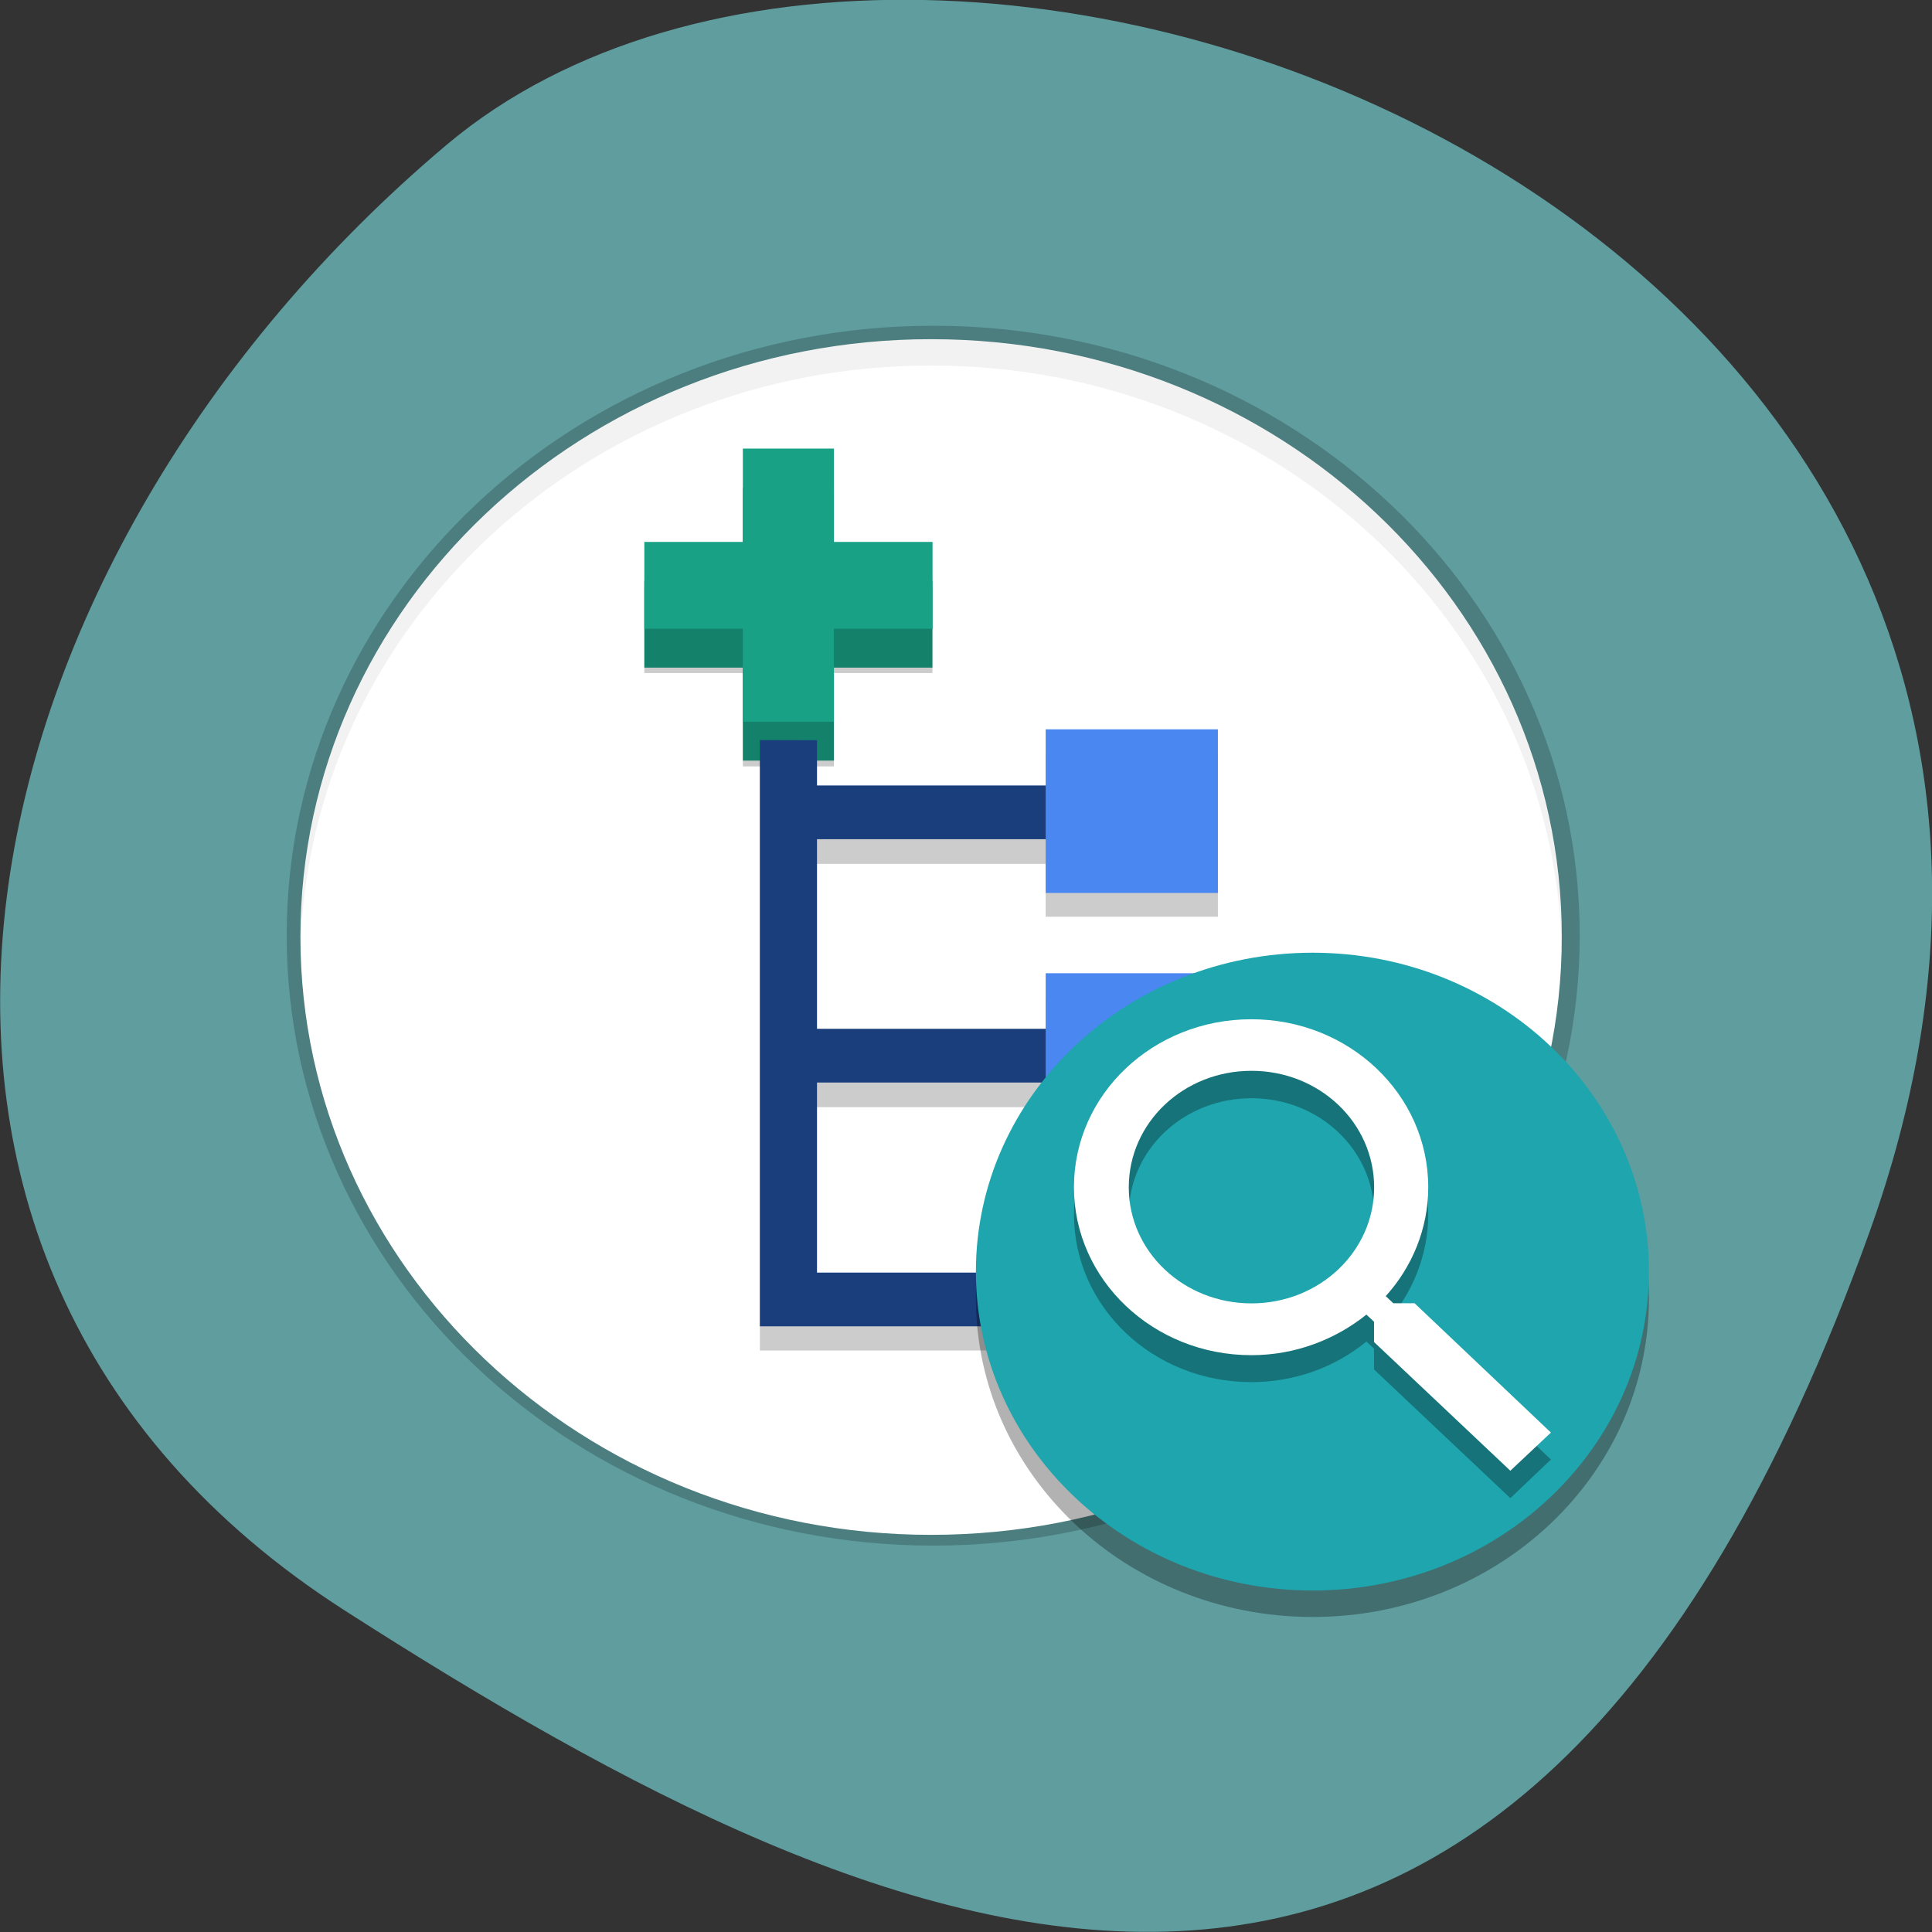 <svg xmlns="http://www.w3.org/2000/svg" xmlns:xlink="http://www.w3.org/1999/xlink" viewBox="0 0 16 16"><rect x="0" y="0" width="16" height="16" fill="#333333" stroke="none"/><defs><g id="3" clip-path="url(#2)"><path d="m 127.24 67.72 c 0 32.879 -26.621 59.56 -59.52 59.56 c -32.854 0 -59.52 -26.679 -59.52 -59.56 c 0 -32.879 26.666 -59.51 59.52 -59.51 c 32.898 0 59.52 26.632 59.52 59.51" transform="matrix(0.088 0 0 0.083 1.769 2.126)" fill="#fff" stroke="#000" stroke-linejoin="round" stroke-linecap="round" stroke-width="2.646"/></g><clipPath id="2"><path d="M 0,0 H16 V16 H0 z"/></clipPath><filter id="0" filterUnits="objectBoundingBox" x="0" y="0" width="16" height="16"><feColorMatrix type="matrix" in="SourceGraphic" values="0 0 0 0 1 0 0 0 0 1 0 0 0 0 1 0 0 0 1 0"/></filter><mask id="1"><g filter="url(#0)"><path fill-opacity="0.2" d="M 0,0 H16 V16 H0 z"/></g></mask></defs><path d="m 15.484 10.199 c 2.984 -8.34 -7.75 -12.395 -11.785 -9 c -4.03 3.395 -5.41 9.215 -0.84 12.141 c 4.566 2.926 9.637 5.195 12.625 -3.141" fill="#5f9d9f"/><use xlink:href="#3" mask="url(#1)"/><path d="m 12.934 7.758 c 0 2.734 -2.336 4.953 -5.223 4.953 c -2.883 0 -5.223 -2.219 -5.223 -4.953 c 0 -2.734 2.34 -4.949 5.223 -4.949 c 2.887 0 5.223 2.215 5.223 4.949" fill="#fff"/><path d="m 6.293 5.543 v 5.641 h 2.367 v 0.449 h 1.426 v -1.355 h -1.426 v 0.461 h -1.895 v -1.57 h 1.895 v 0.445 h 1.426 v -1.355 h -1.426 v 0.465 h -1.895 v -1.57 h 1.895 v 0.438 h 1.426 v -1.352 h -1.426 v 0.469 h -1.895 v -1.164" fill-opacity="0.2"/><path d="m 6.152 4.04 v 0.77 h -0.816 v 0.719 h 0.816 v 0.77 h 0.754 v -0.77 h 0.816 v -0.719 h -0.816 v -0.77" fill="#19a186"/><path d="m 6.152 4.086 v 0.773 h -0.816 v 0.715 h 0.816 v 0.773 h 0.754 v -0.773 h 0.816 v -0.715 h -0.816 v -0.773" fill-opacity="0.2"/><g fill="#19a186"><path d="m 5.336 4.488 h 2.387 v 0.719 h -2.387"/><path d="m 6.906 3.715 v 2.262 h -0.754 v -2.262"/></g><path d="m 6.293 6.129 v 4.855 h 2.84 v -0.445 h -2.367 v -1.574 h 2.367 v -0.445 h -2.367 v -1.57 h 2.367 v -0.445 h -2.367 v -0.375" fill="#1a3e7c"/><g fill="#4a87f1"><path d="m 8.66 6.04 h 1.426 v 1.355 h -1.426"/><path d="m 8.66 10.08 h 1.426 v 1.352 h -1.426"/><path d="m 8.66 8.06 h 1.426 v 1.352 h -1.426"/></g><path d="m 7.707 2.809 c -2.883 0.004 -5.219 2.219 -5.219 4.949 c 0 0.039 0 0.074 0 0.109 c 0.066 -2.688 2.383 -4.84 5.223 -4.84 c 2.84 0 5.16 2.152 5.223 4.844 c 0 -0.039 0 -0.074 0 -0.113 c 0 -2.734 -2.336 -4.949 -5.223 -4.949 c 0 0 -0.004 0 -0.004 0" fill-opacity="0.051"/><g fill-rule="evenodd"><path d="m 13.656 10.75 c 0 1.461 -1.246 2.641 -2.785 2.641 c -1.539 0 -2.789 -1.18 -2.789 -2.641 c 0 -1.457 1.25 -2.637 2.789 -2.637 c 1.539 0 2.785 1.18 2.785 2.637" fill-opacity="0.302"/><path d="m 13.656 10.531 c 0 1.457 -1.246 2.641 -2.785 2.641 c -1.539 0 -2.789 -1.184 -2.789 -2.641 c 0 -1.457 1.25 -2.641 2.789 -2.641 c 1.539 0 2.785 1.184 2.785 2.641" fill="#1ea5ad"/></g><path d="m 11.715 11.02 h -0.176 l -0.063 -0.059 c 0.219 -0.246 0.352 -0.563 0.352 -0.906 c 0 -0.766 -0.656 -1.391 -1.465 -1.391 c -0.813 0 -1.469 0.625 -1.469 1.391 c 0 0.77 0.656 1.391 1.469 1.391 c 0.363 0 0.695 -0.125 0.953 -0.336 l 0.063 0.059 v 0.172 l 1.129 1.066 l 0.336 -0.32 m -2.48 -1.066 c -0.563 0 -1.016 -0.434 -1.016 -0.965 c 0 -0.531 0.453 -0.961 1.016 -0.961 c 0.563 0 1.016 0.43 1.016 0.961 c 0 0.531 -0.453 0.965 -1.016 0.965" fill-opacity="0.302"/><path d="m 11.715 10.793 h -0.176 l -0.063 -0.059 c 0.219 -0.242 0.352 -0.559 0.352 -0.902 c 0 -0.77 -0.656 -1.391 -1.465 -1.391 c -0.813 0 -1.469 0.621 -1.469 1.391 c 0 0.766 0.656 1.391 1.469 1.391 c 0.363 0 0.695 -0.129 0.953 -0.336 l 0.063 0.059 v 0.168 l 1.129 1.066 l 0.336 -0.316 m -2.48 -1.07 c -0.563 0 -1.016 -0.43 -1.016 -0.961 c 0 -0.535 0.453 -0.965 1.016 -0.965 c 0.563 0 1.016 0.43 1.016 0.965 c 0 0.531 -0.453 0.961 -1.016 0.961" fill="#fff"/></svg>